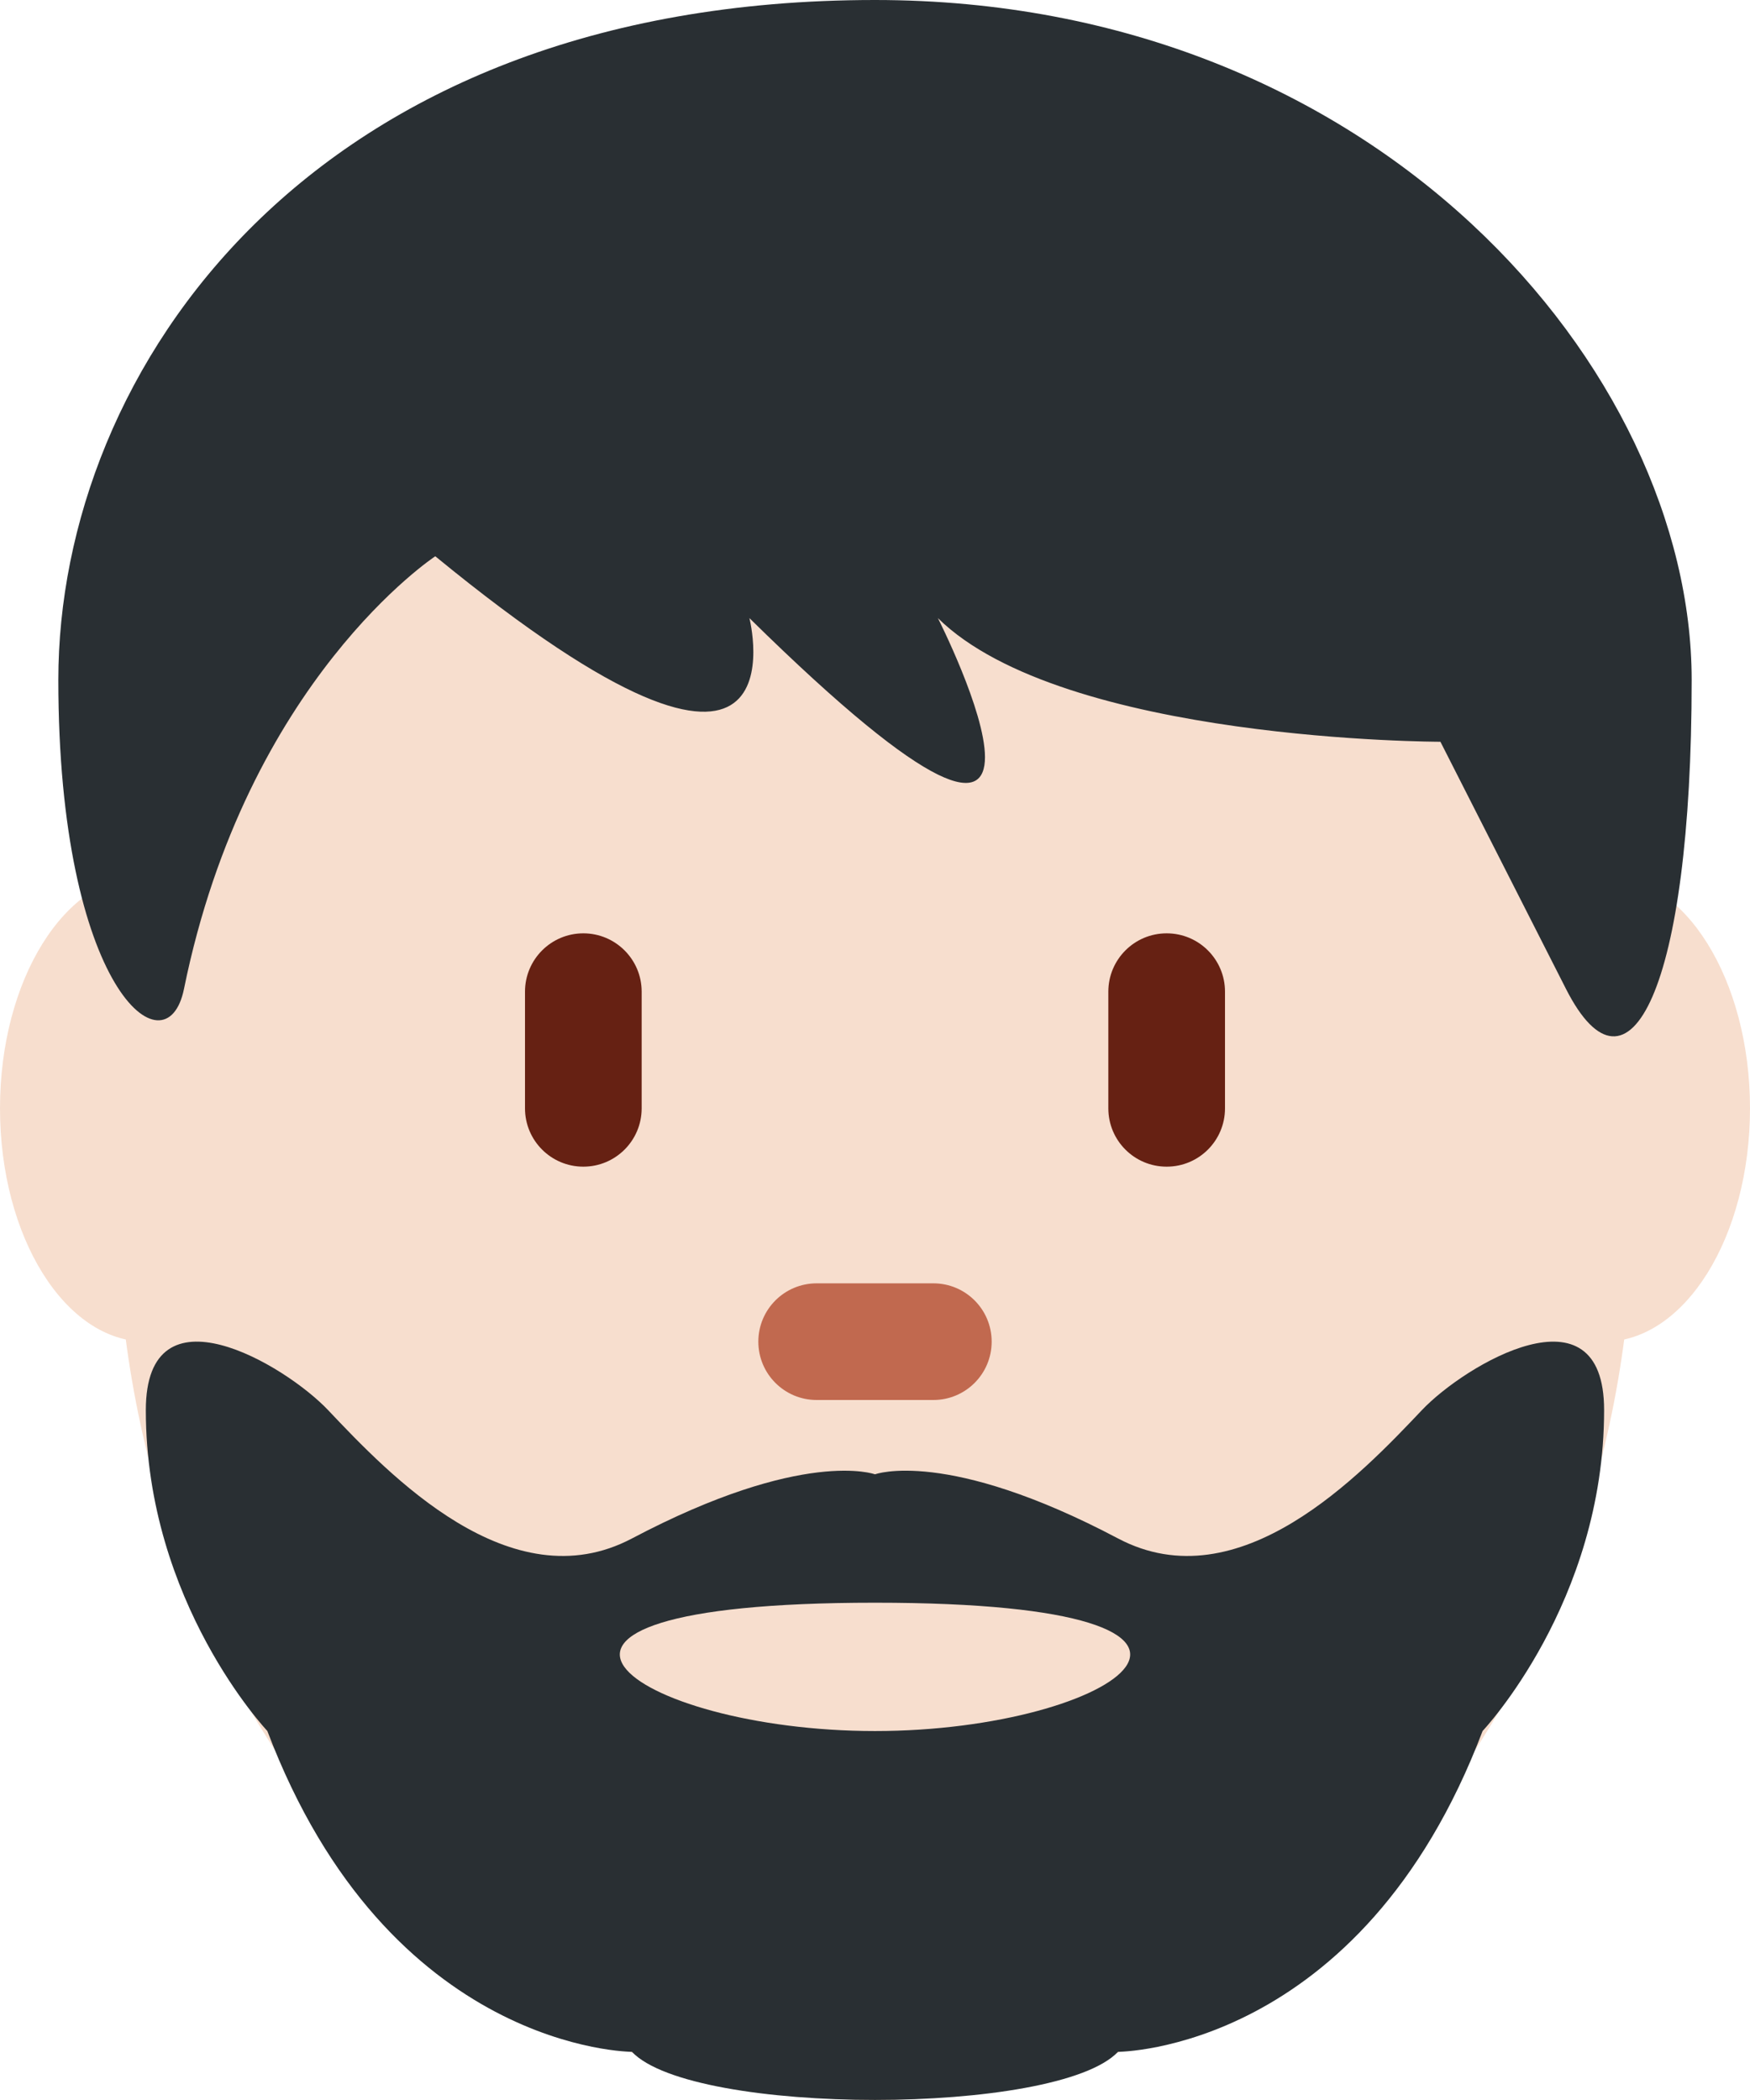 <?xml version="1.0" encoding="UTF-8" standalone="no"?>
<svg
   xmlns:dc="http://purl.org/dc/elements/1.1/"
   xmlns:cc="http://creativecommons.org/ns#"
   xmlns:rdf="http://www.w3.org/1999/02/22-rdf-syntax-ns#"
   xmlns:svg="http://www.w3.org/2000/svg"
   xmlns="http://www.w3.org/2000/svg"
   xmlns:sodipodi="http://sodipodi.sourceforge.net/DTD/sodipodi-0.dtd"
   xmlns:inkscape="http://www.inkscape.org/namespaces/inkscape"
   viewBox="0 0 30 36"
   id="svg2"
   version="1.1"
   inkscape:version="0.91 r13725"
   sodipodi:docname="1f9d4-1f3fb.svg"
   width="30"
   height="36">
  <defs
     id="defs16" />
  <sodipodi:namedview
     pagecolor="#ffffff"
     bordercolor="#666666"
     borderopacity="1"
     objecttolerance="10"
     gridtolerance="10"
     guidetolerance="10"
     inkscape:pageopacity="0"
     inkscape:pageshadow="2"
     inkscape:window-width="640"
     inkscape:window-height="480"
     id="namedview14"
     showgrid="false"
     inkscape:zoom="6.5555556"
     inkscape:cx="15"
     inkscape:cy="18"
     inkscape:window-x="0"
     inkscape:window-y="0"
     inkscape:window-maximized="0"
     inkscape:current-layer="svg2" />
  <path
     d="M 5,19 C 5,21.209 3.881,23 2.5,23 1.119,23 0,21.209 0,19 0,16.791 1.119,15 2.5,15 3.881,15 5,16.791 5,19 Z m 25,0 c 0,2.209 -1.119,4 -2.5,4 -1.381,0 -2.5,-1.791 -2.5,-4 0,-2.209 1.119,-4 2.5,-4 1.381,0 2.5,1.791 2.5,4 z"
     id="path4"
     inkscape:connector-curvature="0"
     style="fill:#f7dece" />
  <path
     d="M 2,20.562 C 2,12.036 7.82,5.124 15,5.124 c 7.18,0 13,6.912 13,15.438 C 28,29.088 22.18,36 15,36 7.82,36 2,29.088 2,20.562 Z"
     id="path6"
     inkscape:connector-curvature="0"
     style="fill:#f7dece" />
  <path
     d="M 10,20 C 9.448,20 9,19.553 9,19 l 0,-2 c 0,-0.552 0.448,-1 1,-1 0.552,0 1,0.448 1,1 l 0,2 c 0,0.553 -0.448,1 -1,1 z m 10,0 c -0.553,0 -1,-0.447 -1,-1 l 0,-2 c 0,-0.552 0.447,-1 1,-1 0.553,0 1,0.448 1,1 l 0,2 c 0,0.553 -0.447,1 -1,1 z"
     id="path8"
     inkscape:connector-curvature="0"
     style="fill:#662113" />
  <path
     d="m 16,24 -2,0 c -0.552,0 -1,-0.447 -1,-1 0,-0.553 0.448,-1 1,-1 l 2,0 c 0.553,0 1,0.447 1,1 0,0.553 -0.447,1 -1,1 z"
     id="path10"
     inkscape:connector-curvature="0"
     style="fill:#c1694f" />
  <path
     d="m 15,0 c 8.615,0 14,6.358 14,11.656 0,5.298 -1.077,7.417 -2.154,5.298 l -2.153,-4.238 c 0,0 -6.462,0 -8.615,-2.12 0,0 3.23,6.358 -3.231,0 0,0 1.077,4.239 -5.385,-1.06 0,0 -3.23,2.12 -4.308,7.417 C 2.855,18.423 1,16.954 1,11.656 1,6.357 5.308,0 15,0 Z m 9.375,24.174 c -1.042,1.1 -3.125,3.3 -5.208,2.2 -2.946,-1.556 -4.167,-1.1 -4.167,-1.1 0,0 -1.221,-0.455 -4.167,1.1 -2.083,1.1 -4.167,-1.1 -5.208,-2.2 -0.737,-0.778 -3.125,-2.2 -3.125,0 0,3.3 2.083,5.5 2.083,5.5 2.083,5.5 6.25,5.5 6.25,5.5 1.042,1.1 7.292,1.1 8.333,0 0,0 4.167,0 6.25,-5.5 0,0 2.083,-2.2 2.083,-5.5 0.001,-2.2 -2.388,-0.777 -3.124,0 z M 15,29.675 c -4.167,0 -7.292,-2.2 0,-2.2 7.292,0 4.167,2.2 0,2.2 z"
     id="path12"
     inkscape:connector-curvature="0"
     style="fill:#292f33" />
</svg>

